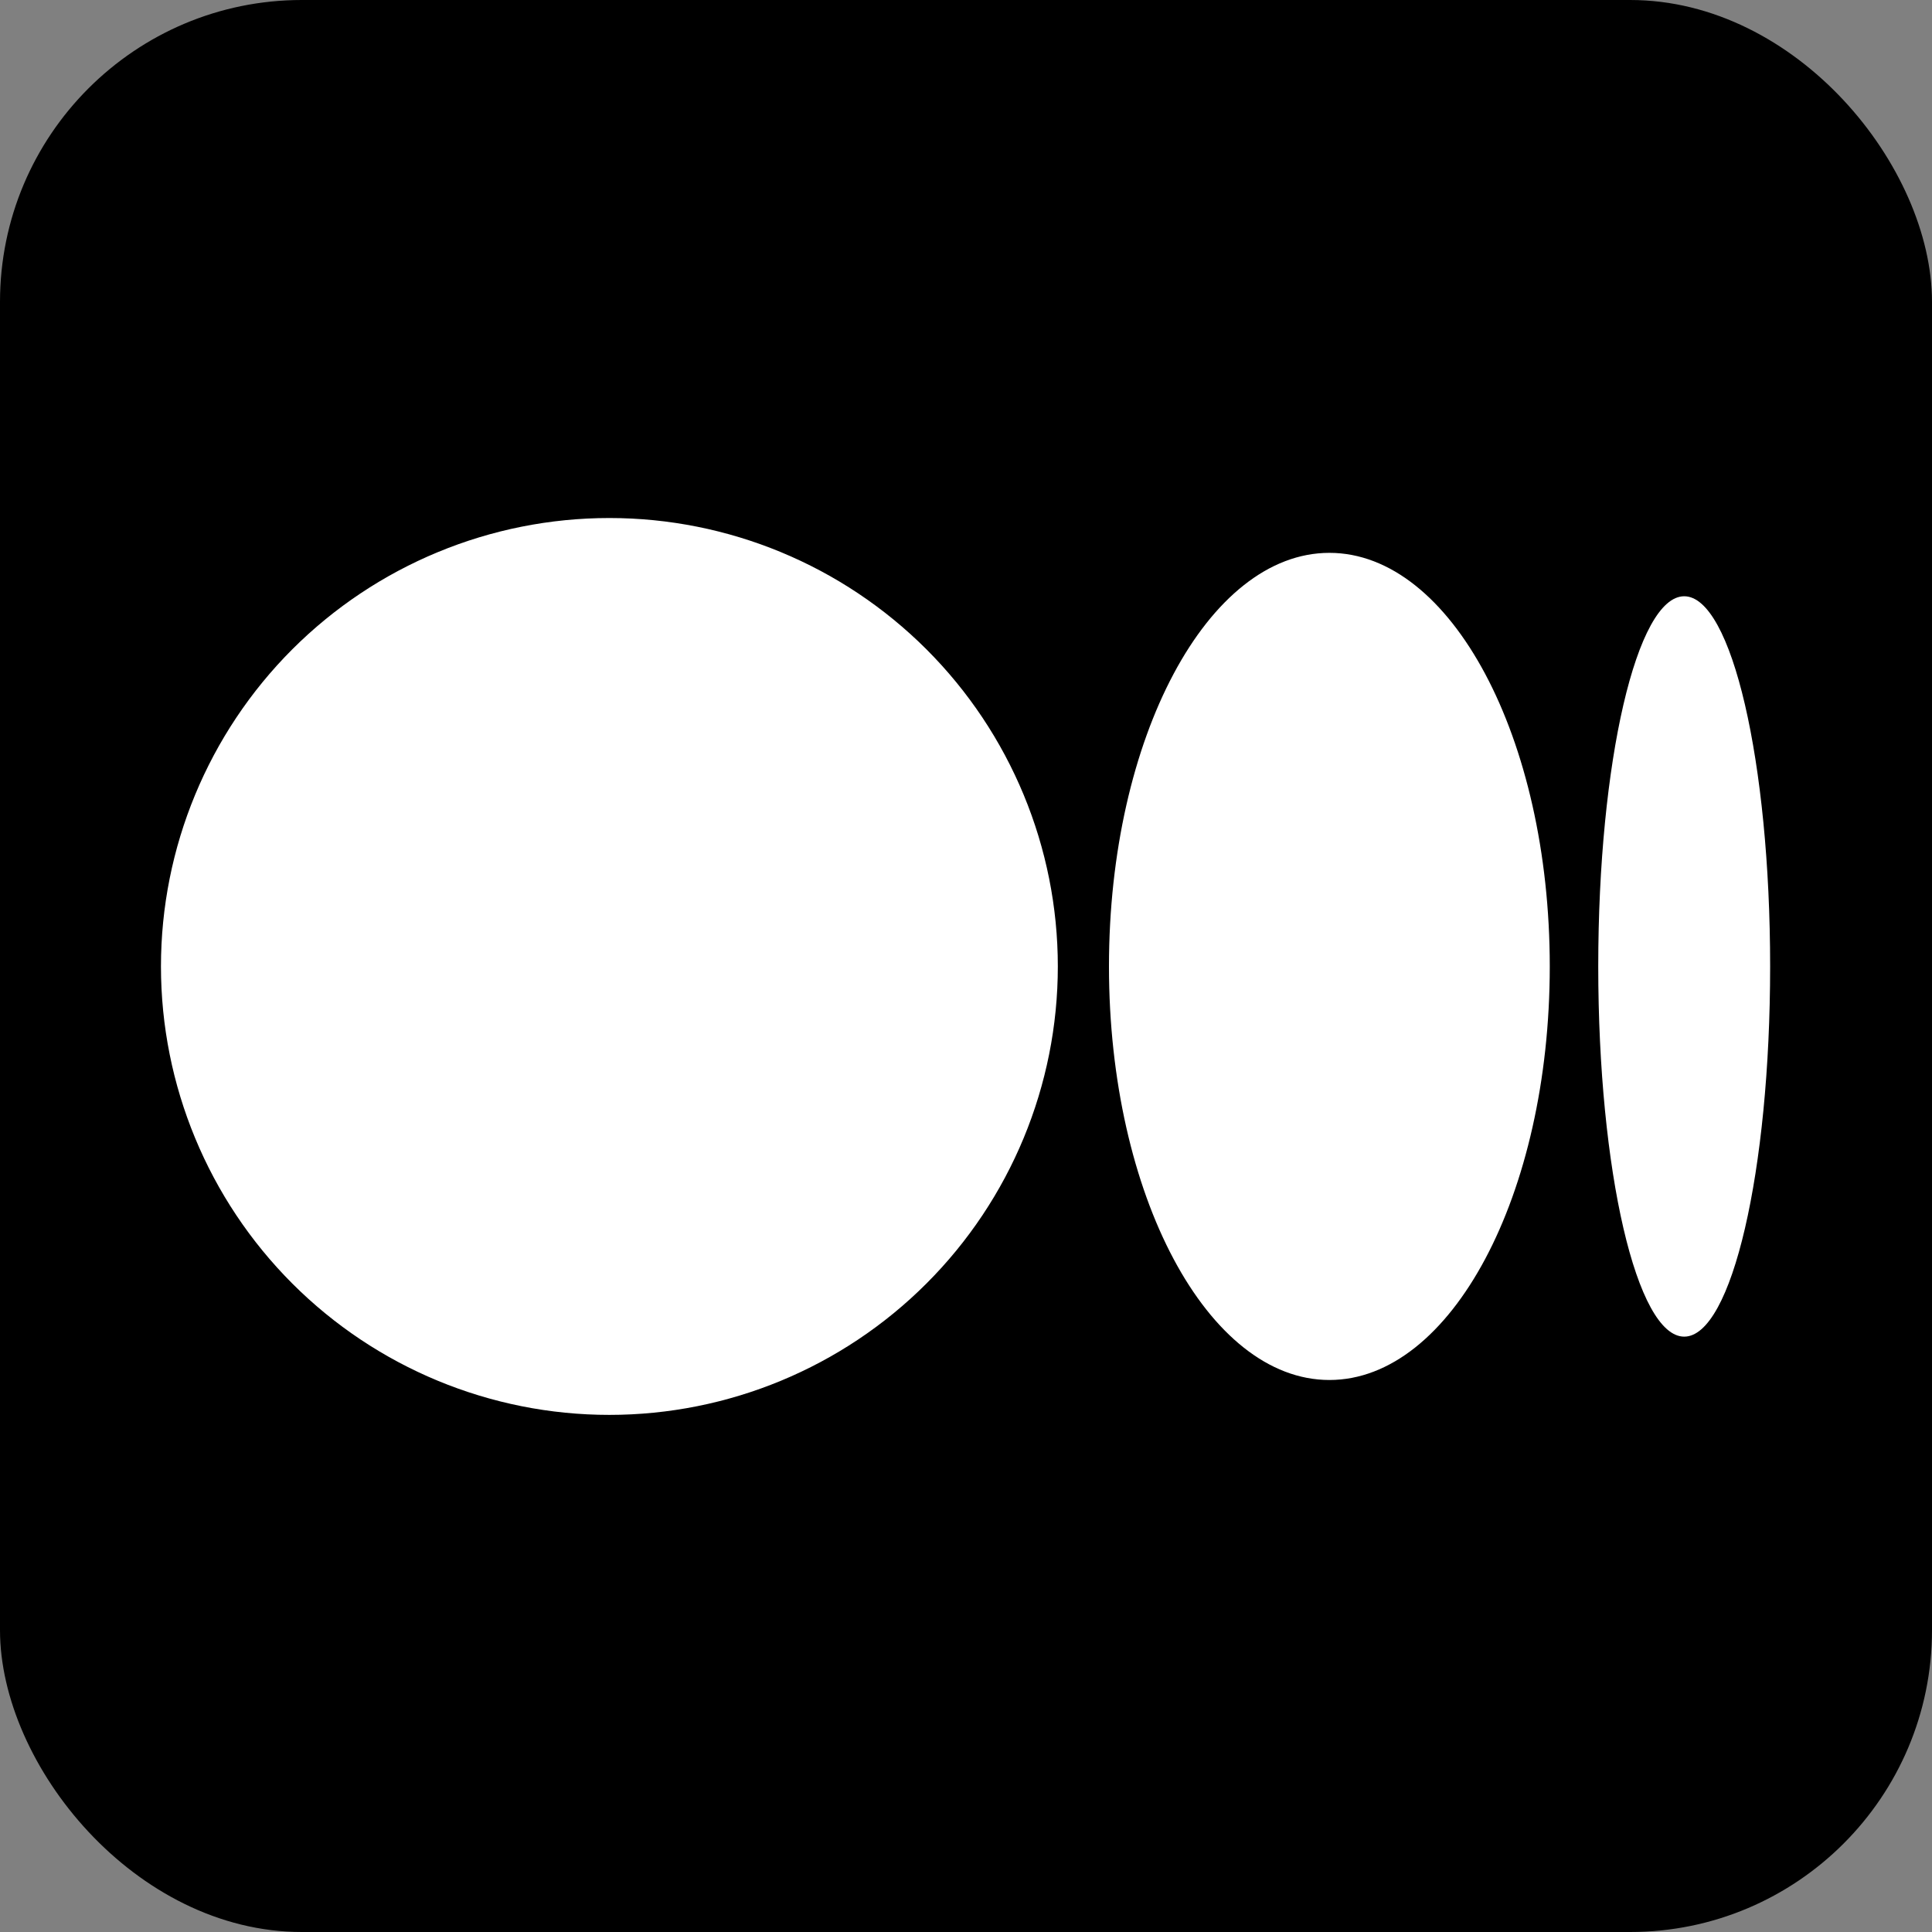 <svg width="32" height="32" viewBox="0 0 32 32" fill="none" xmlns="http://www.w3.org/2000/svg">
<rect x="0" y="0" width="32" height="32" fill="#808080" stroke="none"/>
<rect width="32" height="32" rx="5" fill="#1E1E1E" style="fill:#1E1E1E;fill:color(display-p3 0.118 0.118 0.118);fill-opacity:1;"/>
<path d="M10.093 23.435C12.063 23.435 13.952 22.652 15.345 21.259C16.738 19.866 17.521 17.977 17.521 16.007C17.521 14.037 16.738 12.148 15.345 10.755C13.952 9.363 12.063 8.58 10.093 8.58C8.123 8.58 6.234 9.363 4.841 10.755C3.449 12.148 2.666 14.037 2.666 16.007C2.666 17.977 3.449 19.866 4.841 21.259C6.234 22.652 8.123 23.435 10.093 23.435ZM22.019 22.857C24.035 22.857 25.669 19.791 25.669 16.007C25.669 12.224 24.035 9.157 22.019 9.157C20.003 9.157 18.368 12.224 18.368 16.007C18.368 19.791 20.003 22.857 22.019 22.857ZM27.896 22.139C28.683 22.139 29.319 19.392 29.319 16.007C29.319 12.62 28.681 9.876 27.896 9.876C27.109 9.876 26.472 12.621 26.472 16.007C26.472 19.393 27.109 22.139 27.896 22.139Z" fill="white" style="fill:white;fill-opacity:1;"/>
</svg>
